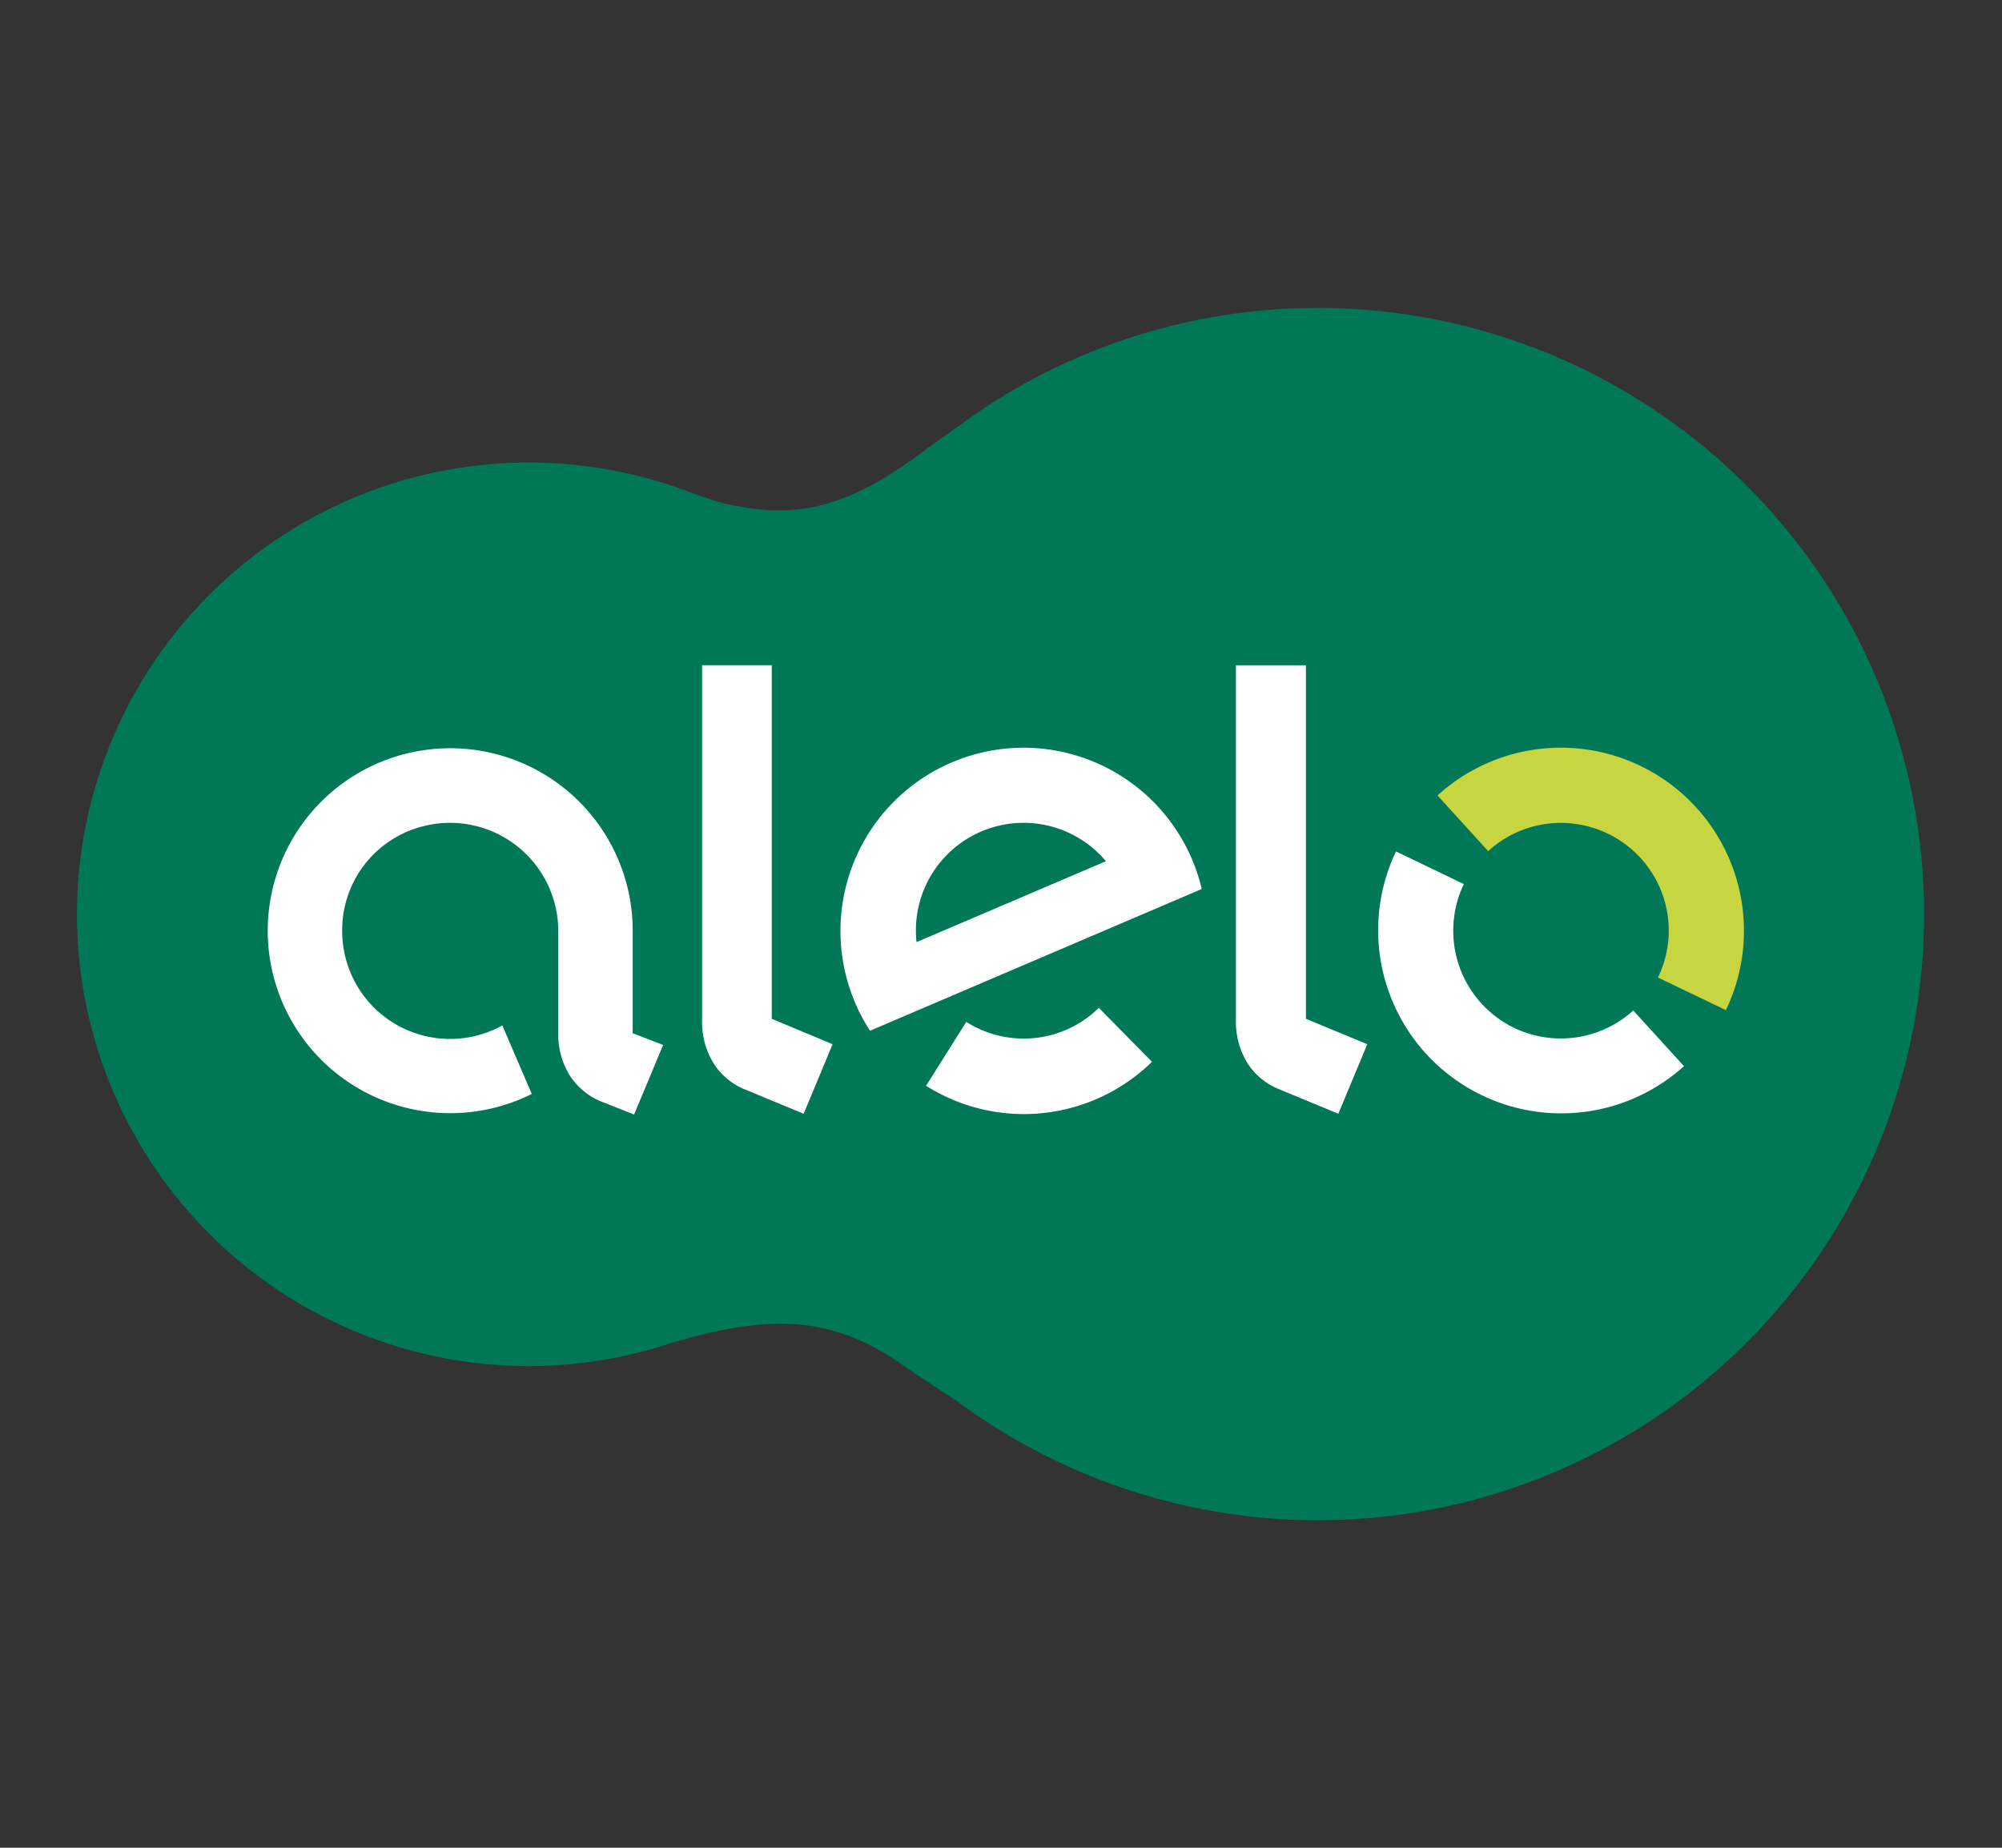 <svg width="26" height="24" viewBox="0 0 26 24" fill="none" xmlns="http://www.w3.org/2000/svg">
    <rect x="0" y="0" width="26" height="24" fill="#333333" stroke="none"/>
    <path d="M17.112 4c-1.56 0-3.086.464-4.38 1.335-.09.06-.706.5-.733.522-1.024.77-1.71.903-2.652.667a7.506 7.506 0 0 1-.412-.14 5.868 5.868 0 1 0-.213 11.059c1.404-.42 2.165-.305 3.047.317.176.124.6.396.688.46A7.873 7.873 0 1 0 17.112 4Z" fill="#007858"/>
    <path d="M14.271 13.09a1.391 1.391 0 0 1-1.722.183l-.522.83a2.378 2.378 0 0 0 2.934-.312l-.69-.7Zm-.94-3.378a2.38 2.38 0 0 0-2.032 3.676l4.308-1.841a2.38 2.38 0 0 0-2.277-1.835Zm-1.428 2.525a1.398 1.398 0 0 1 2.46-1.051l-2.46 1.051Zm5.057-3.596v4.592l.797.33-.376.903-.79-.327a.87.87 0 0 1-.388-.327 1.016 1.016 0 0 1-.152-.565V8.641h.91Zm-6.937 0v4.592l.79.33-.376.903-.79-.327a.87.87 0 0 1-.376-.322 1.016 1.016 0 0 1-.153-.564V8.64h.905Z" fill="#fff"/>
    <path d="M20.88 10.828a1.397 1.397 0 0 1 .652 1.869l.882.423a2.378 2.378 0 0 0-3.745-2.788l.658.723a1.398 1.398 0 0 1 1.553-.227Z" fill="#C7D540"/>
    <path d="M19.667 13.352a1.402 1.402 0 0 1-.656-1.869l-.881-.424a2.378 2.378 0 0 0 3.74 2.789l-.659-.723a1.4 1.4 0 0 1-1.544.227Zm-11.45.067v-1.33a2.37 2.37 0 1 0-1.311 2.12l-.382-.89a1.401 1.401 0 0 1-2.08-1.23 1.39 1.39 0 0 1 1.084-1.365A1.405 1.405 0 0 1 7.25 12.09v1.319c-.006.198.047.395.152.564.095.144.23.258.388.327l.445.176.377-.903-.395-.153Z" fill="#fff"/>
</svg>
